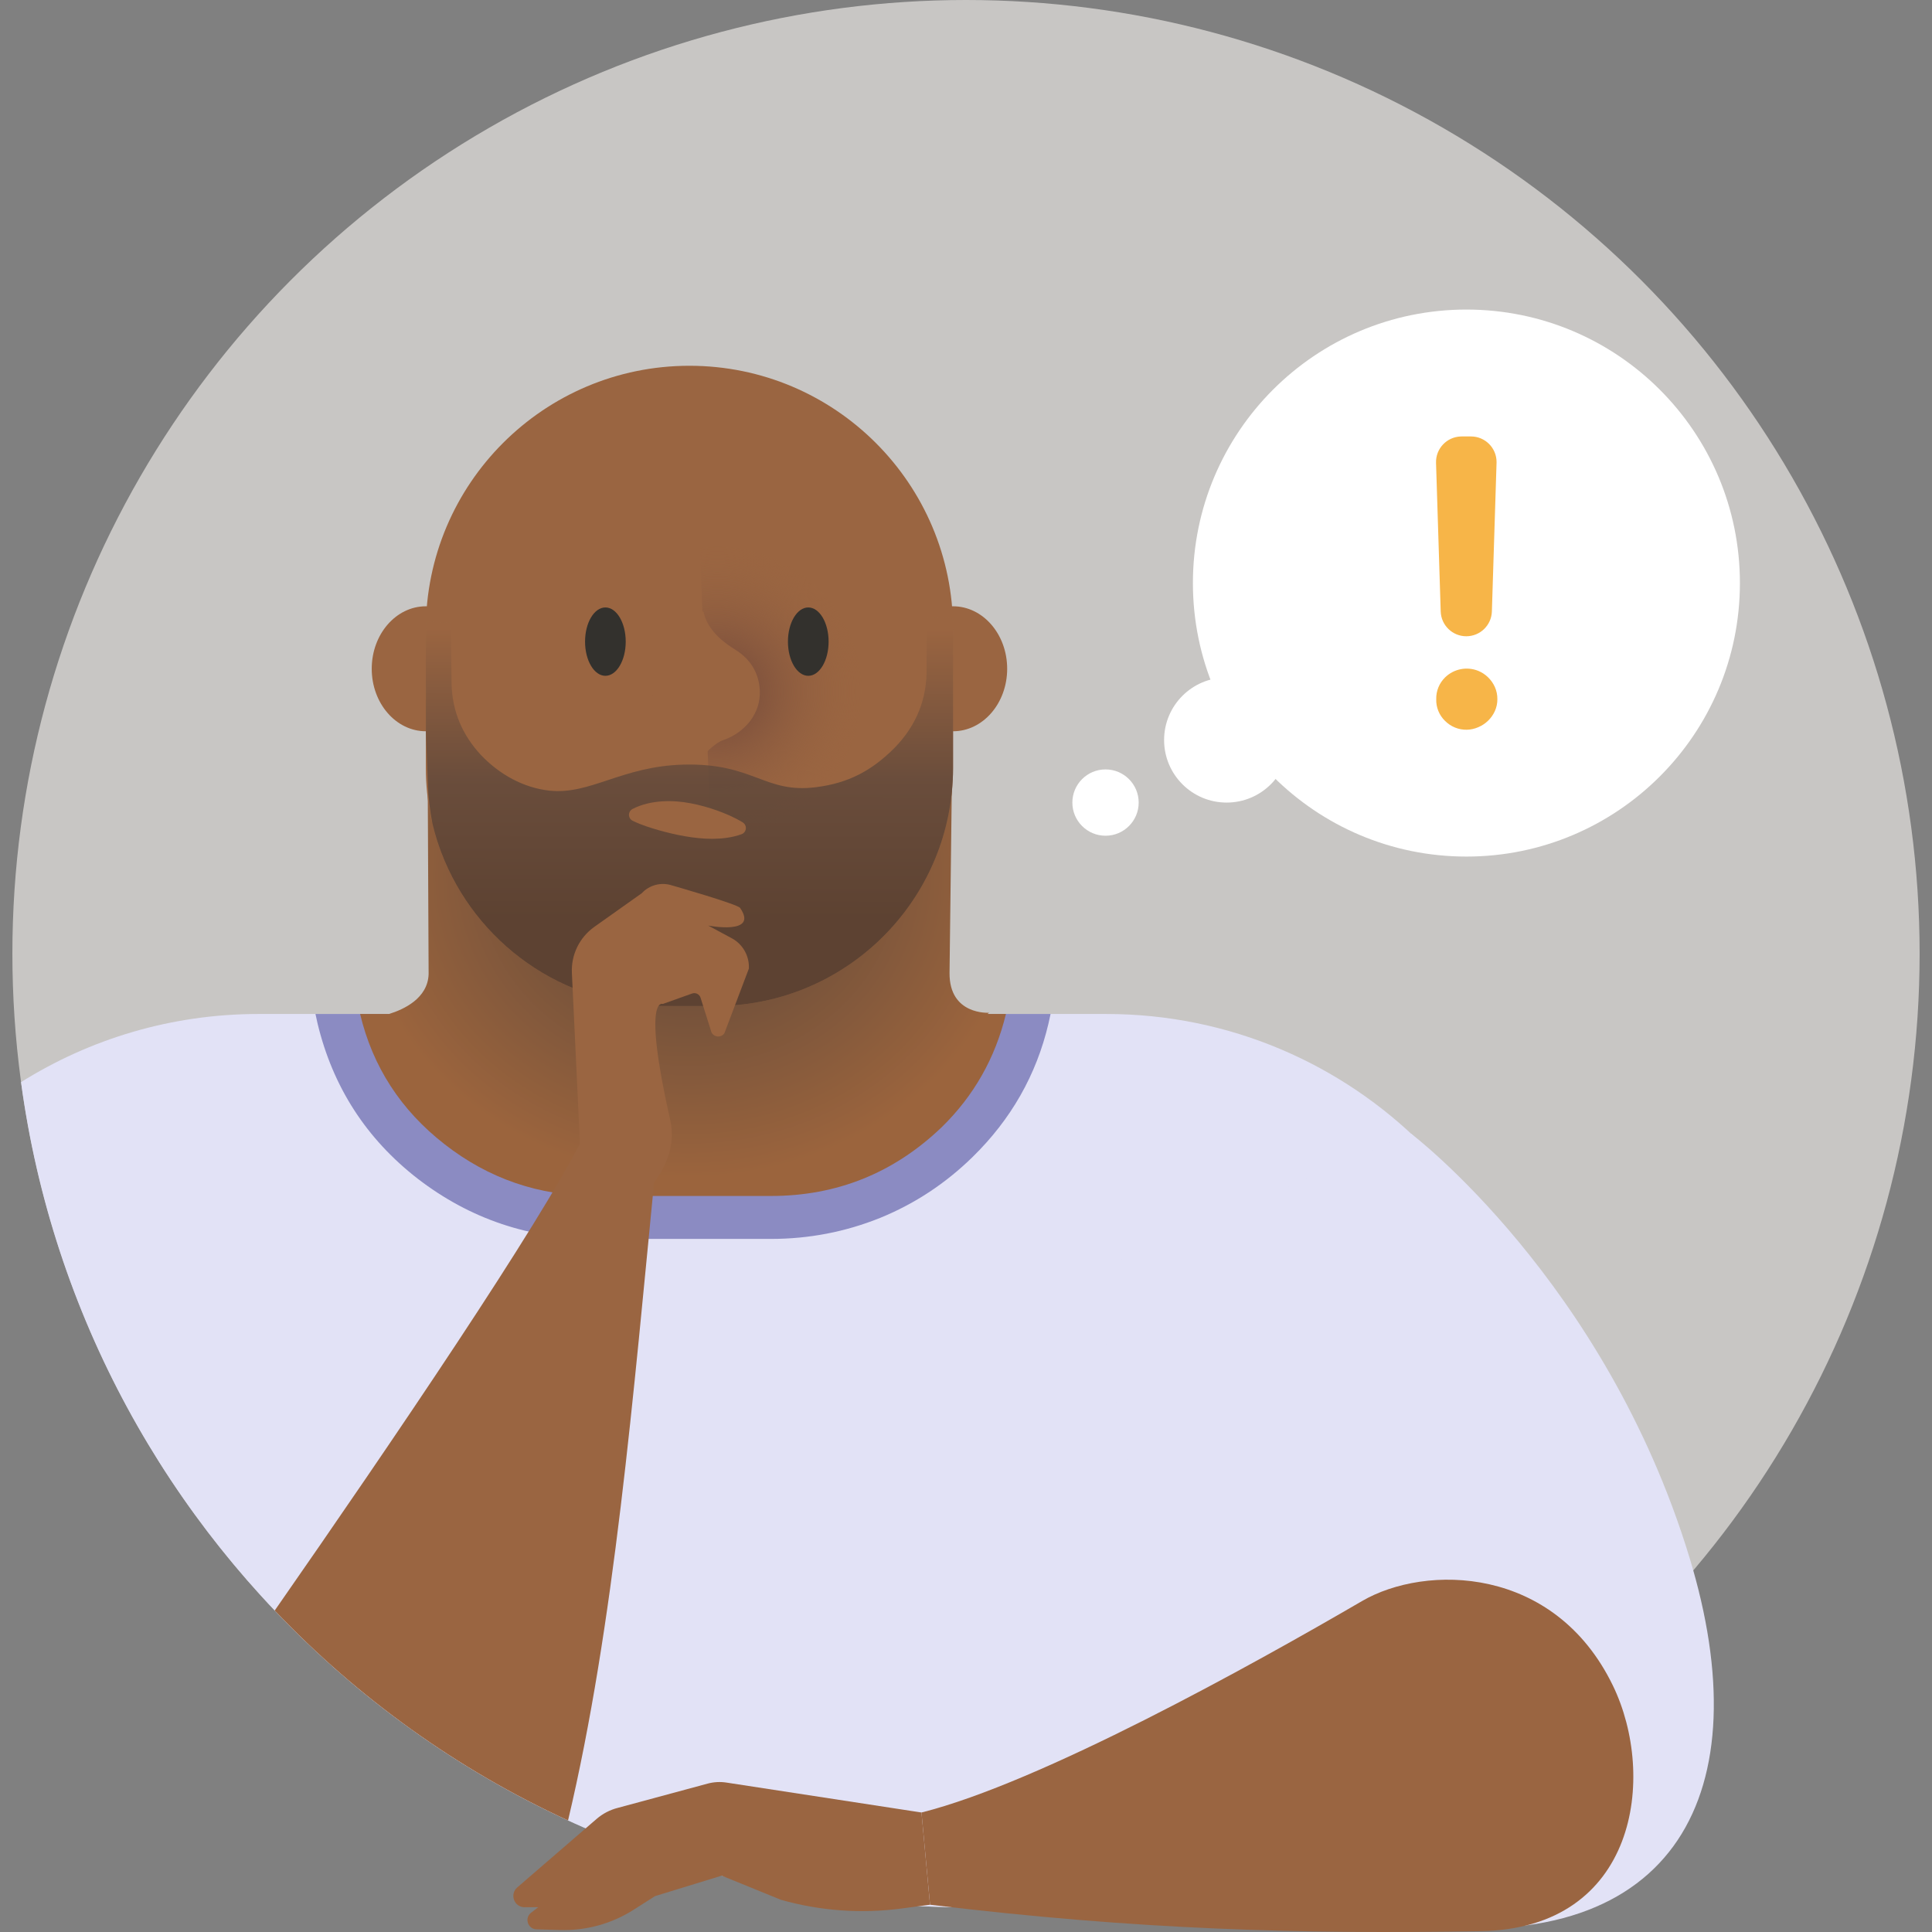 <?xml version="1.0" encoding="utf-8"?>
<!-- Generator: Adobe Illustrator 22.1.0, SVG Export Plug-In . SVG Version: 6.00 Build 0)  -->
<svg version="1.1" id="Layer_1" xmlns="http://www.w3.org/2000/svg" xmlns:xlink="http://www.w3.org/1999/xlink" x="0px" y="0px"
	 viewBox="0 0 280 280" style="enable-background:new 0 0 280 280;" xml:space="preserve">
<rect x="0" y="0" width="280" height="280" fill="#808080" stroke="none"/>
<circle style="fill:#C8C6C4;" cx="140" cy="138.206" r="138.206"/>
<path style="fill:#E2E2F6;" d="M160.32,146.954H37.467c-12.646,0-24.439,3.626-34.42,9.877
	C12.144,224.351,69.988,276.412,140,276.412c22.268,0,43.302-5.274,61.932-14.63
	c14.265-11.916,23.345-29.83,23.345-49.87v-0C225.278,176.037,196.195,146.954,160.32,146.954z"/>
<path style="fill:#8B8BC2;" d="M151.953,148.337l0.303-1.383H45.721l0.303,1.383c2.224,9.22,7.075,16.727,14.555,22.523
	c7.547,5.795,16.139,8.693,25.775,8.693h25.37c5.526,0,10.815-1.021,15.869-3.062
	c4.987-2.042,9.434-4.972,13.342-8.792C146.529,162.233,150.201,155.779,151.953,148.337z"/>
<radialGradient id="SVGID_1_" cx="99.867" cy="127.052" r="43.68" gradientTransform="matrix(-0.001 -1 1.109 -0.001 -40.981 227.013)" gradientUnits="userSpaceOnUse">
	<stop  offset="0" style="stop-color:#594539"/>
	<stop  offset="1" style="stop-color:#9B643D"/>
</radialGradient>
<path style="fill:url(#SVGID_1_);" d="M143.121,146.954c0.075-0.059,0.153-0.12,0.227-0.178c0,0-5.784,0.4-5.734-5.778
	c0.037-4.68,0.606-48.008,0.606-48.008L61.906,95.885l0.213,45.298c-0.12,3.513-3.61,5.117-5.743,5.771H52.19
	c1.819,7.639,5.896,13.928,12.23,18.868c6.402,5.005,13.713,7.508,21.934,7.508h25.37
	c9.569,0,17.823-3.326,24.764-9.977c4.649-4.544,7.749-10.01,9.299-16.398H143.121z"/>
<ellipse style="fill:#9A6541;" cx="61.718" cy="96.924" rx="7.844" ry="9.056"/>
<ellipse style="fill:#9A6541;" cx="138.123" cy="96.924" rx="7.844" ry="9.056"/>
<path style="fill:#9A6541;" d="M103.642,145.802h-7.444c-19.043,0-34.481-15.438-34.481-34.481V91.213
	c0-21.099,17.104-38.203,38.203-38.203h0c21.099,0,38.203,17.104,38.203,38.203v20.109
	C138.123,130.365,122.685,145.802,103.642,145.802z"/>
<radialGradient id="SVGID_2_" cx="332.034" cy="100.184" r="20.997" gradientTransform="matrix(1 0 0 1 -228.1 -7.629395e-06)" gradientUnits="userSpaceOnUse">
	<stop  offset="0" style="stop-color:#6D453A"/>
	<stop  offset="1" style="stop-color:#9A6541;stop-opacity:0"/>
</radialGradient>
<path style="fill:url(#SVGID_2_);" d="M100.922,65.396l2.426,64.386l30.02-3.133l-2.224-59.029L100.922,65.396z"/>
<linearGradient id="SVGID_3_" gradientUnits="userSpaceOnUse" x1="99.877" y1="133.575" x2="99.934" y2="91.067">
	<stop  offset="0.014" style="stop-color:#48372D"/>
	<stop  offset="0.481" style="stop-color:#59453A"/>
	<stop  offset="1" style="stop-color:#9A6541"/>
</linearGradient>
<path style="opacity:0.75;fill:url(#SVGID_3_);enable-background:new    ;" d="M62.674,119.377
	c0.001,0.002,0.001,0.004,0.001,0.005c0.195,0.814,0.421,1.623,0.672,2.426c0.033,0.105,0.071,0.207,0.105,0.312
	c0.154,0.476,0.328,0.948,0.501,1.419c4.933,13.011,17.506,22.263,32.246,22.263h7.444
	c17.78,0,32.412-13.459,34.276-30.743c0.011-0.101,0.024-0.201,0.034-0.302c0.042-0.429,0.072-0.861,0.099-1.294
	c0.009-0.148,0.023-0.294,0.03-0.442c0.028-0.563,0.043-1.129,0.043-1.698v-20.109
	c0-0.177-0.011-0.351-0.013-0.527c-0.007-0.357-0.012-0.715-0.027-1.071l-3.741-0.15l-0.064,7.176
	c0.135,4.527-1.415,8.446-4.649,11.758c-3.302,3.311-6.704,5.105-11.386,5.689
	c-7.473,0.932-8.966-3.507-19.093-3.277c-9.025,0.205-13.589,4.428-19.554,3.77
	c-3.712-0.41-7.21-2.331-9.905-5.169c-2.696-2.905-4.111-6.284-4.245-10.135l-0.108-9.057l-3.589-0.128
	c-0.011,0.373-0.028,0.745-0.028,1.12v14.738l0.289,7.526C62.067,115.517,62.295,117.481,62.674,119.377z"/>
<path style="fill:#9A6541;" d="M107.465,120.902c-1.409,0.505-2.831,0.651-4.224,0.666
	c-1.392,0.001-2.745-0.157-4.025-0.383c-1.285-0.225-2.494-0.515-3.717-0.858c-1.223-0.352-2.461-0.729-3.78-1.358
	l-0.019-0.009c-0.478-0.228-0.681-0.801-0.453-1.28c0.094-0.198,0.248-0.348,0.429-0.441
	c1.347-0.69,2.777-0.99,4.209-1.097c1.432-0.101,2.86,0.018,4.197,0.274c1.342,0.251,2.605,0.613,3.843,1.049
	c1.237,0.454,2.458,0.954,3.703,1.714l0.013,0.008c0.45,0.275,0.593,0.863,0.318,1.313
	C107.84,120.694,107.663,120.831,107.465,120.902z"/>
<path style="fill:#9A6541;" d="M104.864,107.242c1.55-0.539,2.83-1.449,3.841-2.729
	c1.011-1.348,1.482-2.83,1.415-4.447c-0.135-2.561-1.348-4.548-3.639-5.964c-2.628-1.617-4.144-3.47-4.548-5.559
	l-3.74,4.548c-2.493,3.302-3.706,5.795-3.639,7.48c0.067,2.224,0.876,4.38,2.426,6.469
	c1.424,1.359,3.083,2.381,5.105,2.313C103.085,108.248,104.19,107.444,104.864,107.242z"/>
<ellipse style="fill:#33312D;" cx="87.737" cy="92.99" rx="2.947" ry="4.954"/>
<ellipse style="fill:#33312D;" cx="117.141" cy="92.99" rx="2.947" ry="4.954"/>
<path style="fill:#9A6541;" d="M39.815,233.407c12.033,12.659,26.443,23.035,42.511,30.424
	c6.686-28.183,9.444-61.615,12.663-94.457l-10.553-4.407C78.129,177.595,56.952,208.788,39.815,233.407z"/>
<path style="fill:#9A6541;" d="M84.057,165.87l-1.175-24.867c-0.124-2.633,1.101-5.147,3.25-6.672l6.878-4.879
	c1.114-1.202,2.827-1.644,4.383-1.13c0,0,9.493,2.708,9.871,3.262c2.732,3.993-4.629,2.558-4.629,2.558
	l3.416,1.835c1.607,0.864,2.573,2.576,2.482,4.398l-3.549,9.377c-0.474,0.676-1.497,0.603-1.87-0.133
	l-1.582-5.019c-0.163-0.516-0.721-0.793-1.23-0.612l-4.247,1.515c0,0-3.035-1.361,1.076,16.809
	c1.629,7.201-5.704,12.453-5.704,12.453L84.057,165.87z"/>
<path style="fill:#E2E2F6;" d="M158.911,184.145l45.596-19.843c0,0,28.135,21.32,40.352,61.445
	c10.325,33.912-1.848,57.502-39.221,53.266S158.911,184.145,158.911,184.145z"/>
<path style="fill:#9A6541;" d="M214.579,279.88c-26.017,0.43-49.515-0.174-79.789-3.834l-1.242-13.365
	c17.219-4.309,47.772-21.281,63.854-30.646c9.21-5.363,27.898-5.189,36.354,12.26
	C240.128,257.444,237.277,279.505,214.579,279.88z"/>
<path style="fill:#9A6541;" d="M133.548,262.681l-28.269-4.338c-0.909-0.14-1.838-0.088-2.726,0.152l-12.995,3.509
	c-1.142,0.287-2.202,0.838-3.094,1.608l-11.497,9.925c-1.148,0.991-0.447,2.875,1.069,2.875h1.968l-1.031,0.79
	c-1.004,0.77-0.486,2.375,0.779,2.412l3.427,0.1c3.769,0.11,7.484-0.916,10.663-2.944l3.088-1.97l9.661-2.965
	l8.585,3.497c5.679,1.611,11.627,2.041,17.479,1.263l4.132-0.549L133.548,262.681z"/>
<circle style="fill:#FFFFFF;" cx="212.523" cy="84.502" r="39.638"/>
<circle style="fill:#FFFFFF;" cx="177.772" cy="107.253" r="9.062"/>
<circle style="fill:#FFFFFF;" cx="160.221" cy="116.315" r="4.806"/>
<path style="fill:#F7B548;" d="M212.581,105.759c-1.175,0.021-2.309-0.436-3.141-1.267
	c-0.859-0.824-1.328-1.973-1.289-3.163c-0.03-1.188,0.437-2.334,1.289-3.162
	c1.272-1.235,3.152-1.605,4.797-0.943c0.524,0.215,1.001,0.528,1.408,0.92c0.418,0.403,0.757,0.881,0.997,1.409
	c0.25,0.558,0.375,1.164,0.368,1.777c0.005,0.597-0.121,1.188-0.368,1.732c-0.478,1.052-1.337,1.884-2.404,2.329
	C213.716,105.621,213.152,105.747,212.581,105.759L212.581,105.759z M212.506,92.212
	c-2.003-0-3.645-1.591-3.708-3.593l-0.677-21.538c-0.064-2.048,1.544-3.76,3.593-3.825
	c0.039-0.001,0.077-0.002,0.116-0.002h1.353c2.049,0,3.71,1.661,3.71,3.711
	c0,0.039-0.001,0.077-0.002,0.116l-0.677,21.538C216.15,90.621,214.509,92.211,212.506,92.212L212.506,92.212z"/>
</svg>
